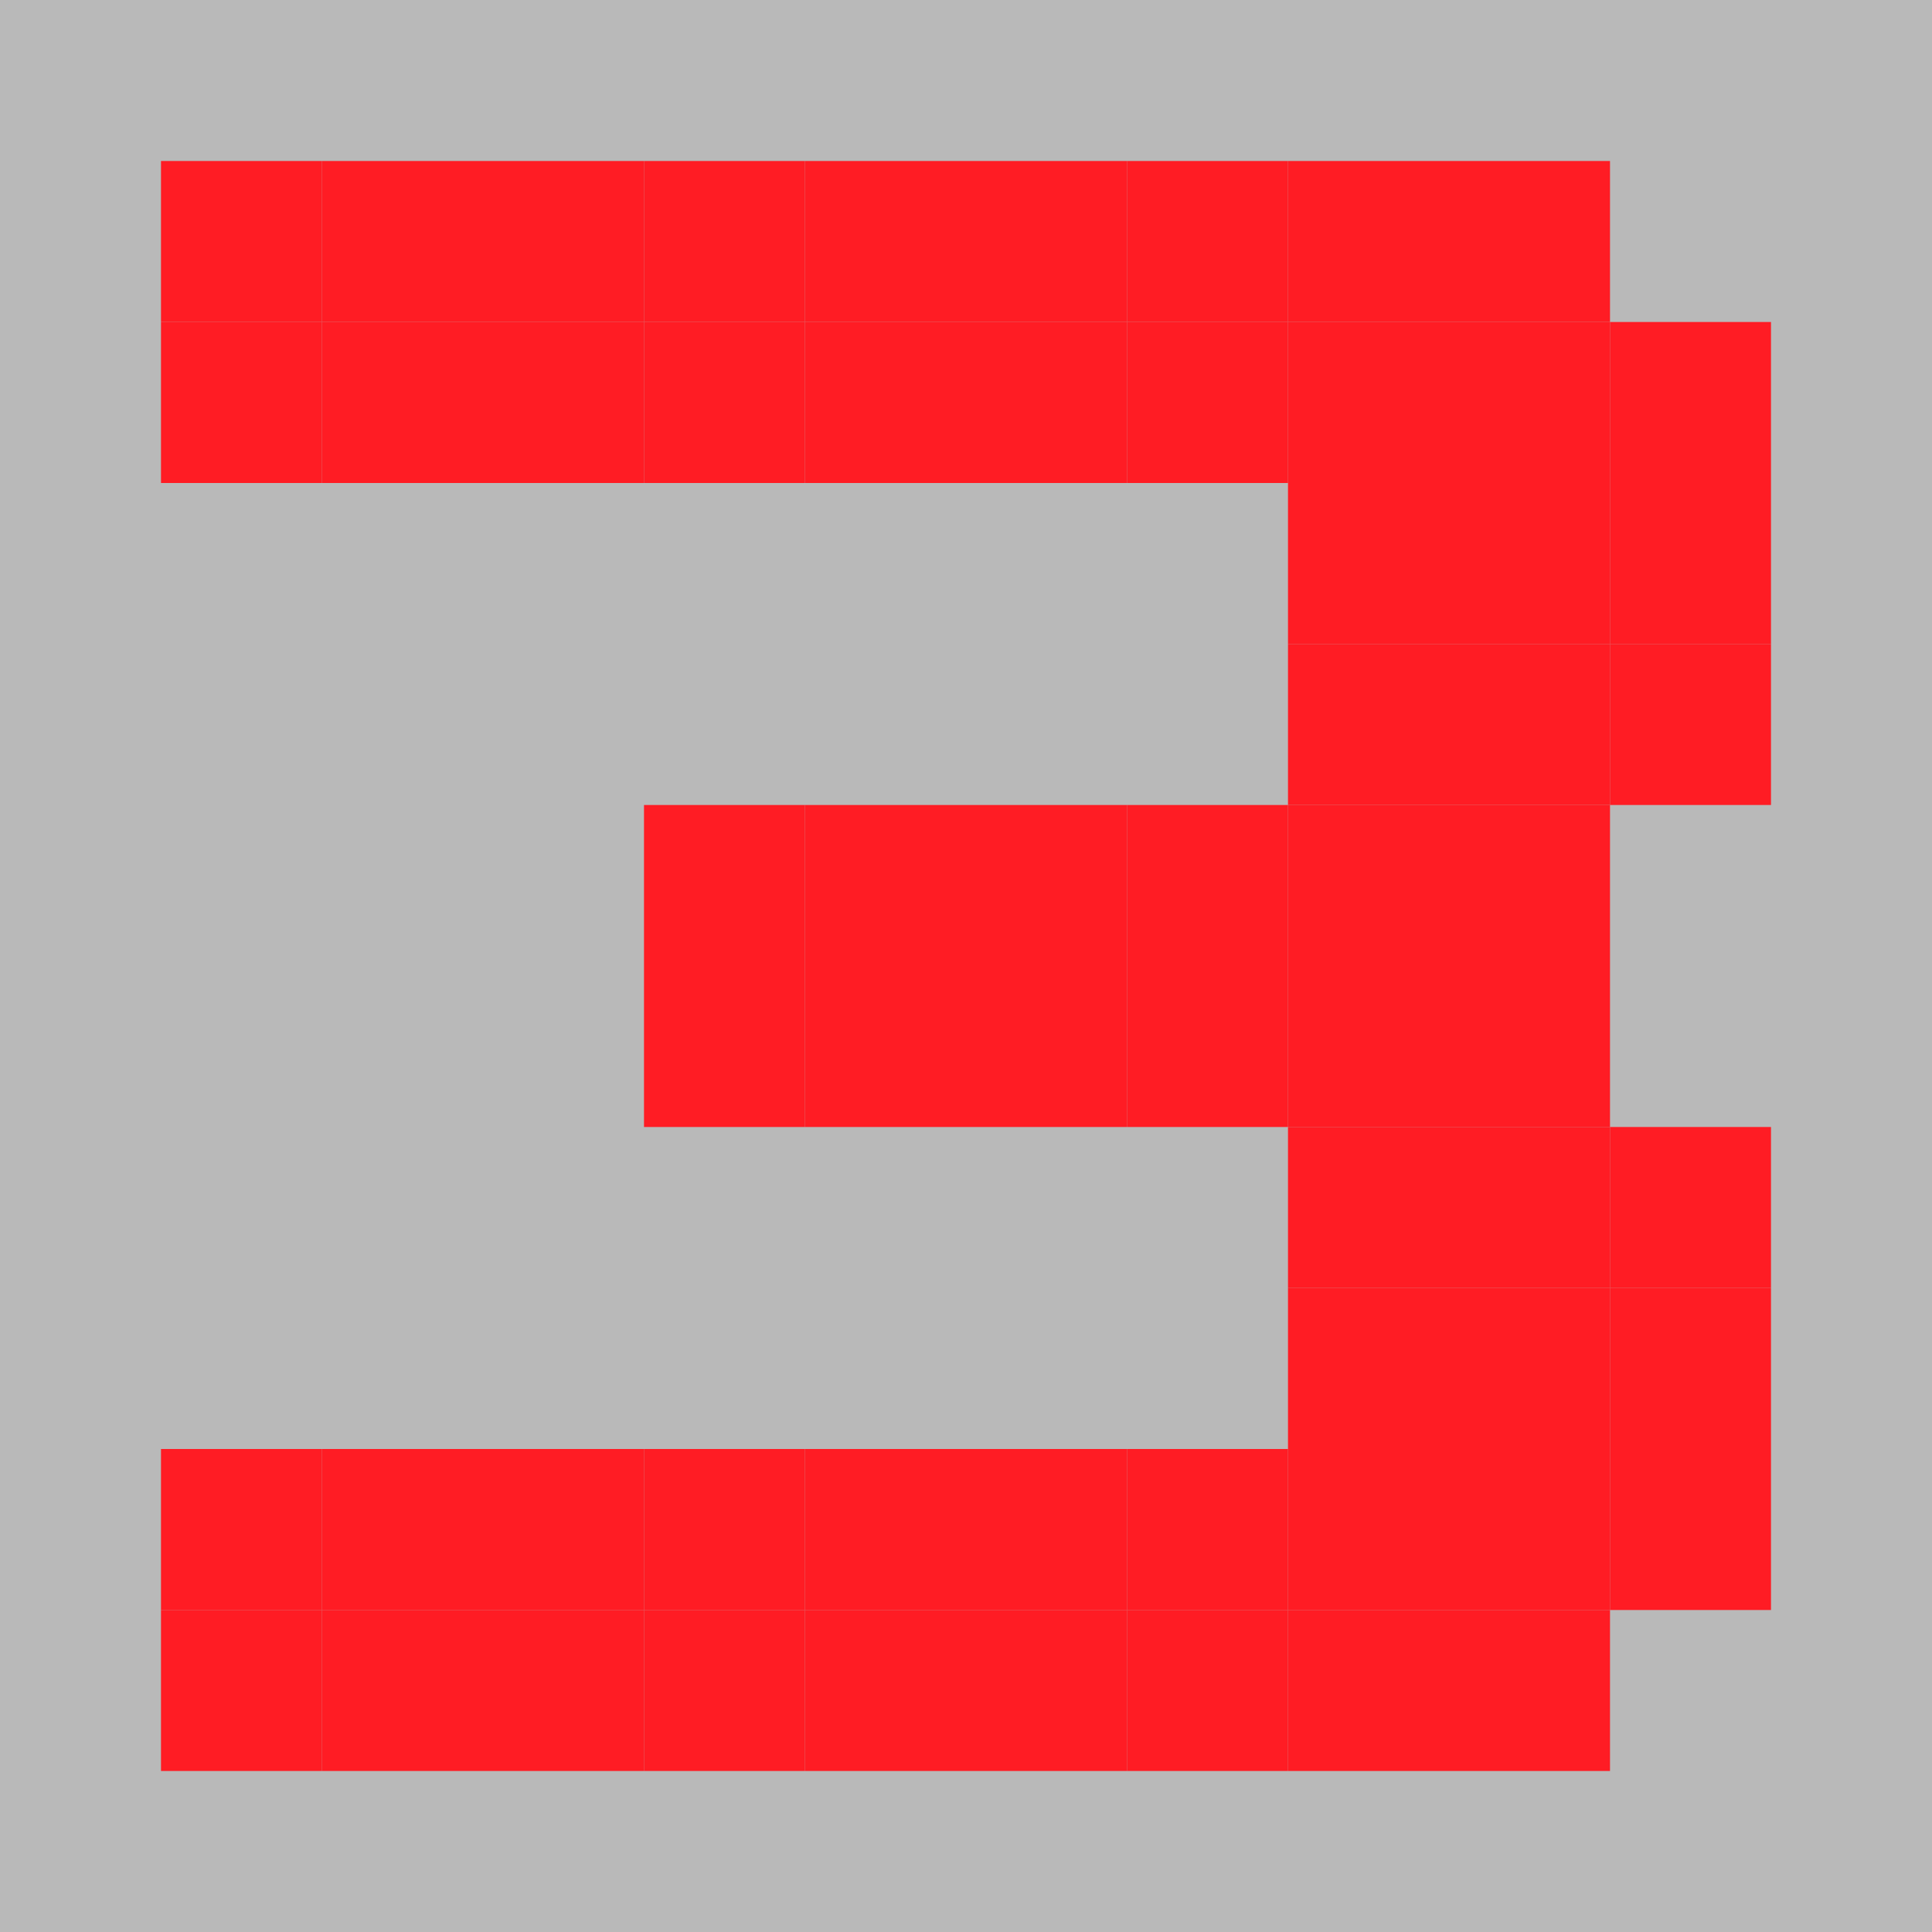 <svg width="12" height="12" viewBox="0 0 12 12" xmlns="http://www.w3.org/2000/svg">
  <rect width="12" height="12" fill="#B9B9B9" />
  <rect x="1" y="1" width="1" height="1" fill="#ff1c24"/>
  <rect x="2" y="1" width="1" height="1" fill="#ff1c24"/>
  <rect x="3" y="1" width="1" height="1" fill="#ff1c24"/>
  <rect x="4" y="1" width="1" height="1" fill="#ff1c24"/>
  <rect x="5" y="1" width="1" height="1" fill="#ff1c24"/>
  <rect x="6" y="1" width="1" height="1" fill="#ff1c24"/>
  <rect x="7" y="1" width="1" height="1" fill="#ff1c24"/>
  <rect x="8" y="1" width="1" height="1" fill="#ff1c24"/>
  <rect x="9" y="1" width="1" height="1" fill="#ff1c24"/>
  <rect x="1" y="2" width="1" height="1" fill="#ff1c24"/>
  <rect x="2" y="2" width="1" height="1" fill="#ff1c24"/>
  <rect x="3" y="2" width="1" height="1" fill="#ff1c24"/>
  <rect x="4" y="2" width="1" height="1" fill="#ff1c24"/>
  <rect x="5" y="2" width="1" height="1" fill="#ff1c24"/>
  <rect x="6" y="2" width="1" height="1" fill="#ff1c24"/>
  <rect x="7" y="2" width="1" height="1" fill="#ff1c24"/>
  <rect x="8" y="2" width="1" height="1" fill="#ff1c24"/>
  <rect x="9" y="2" width="1" height="1" fill="#ff1c24"/>
  <rect x="10" y="2" width="1" height="1" fill="#ff1c24"/>
  <rect x="8" y="3" width="1" height="1" fill="#ff1c24"/>
  <rect x="9" y="3" width="1" height="1" fill="#ff1c24"/>
  <rect x="10" y="3" width="1" height="1" fill="#ff1c24"/>
  <rect x="8" y="4" width="1" height="1" fill="#ff1c24"/>
  <rect x="9" y="4" width="1" height="1" fill="#ff1c24"/>
  <rect x="10" y="4" width="1" height="1" fill="#ff1c24"/>
  <rect x="4" y="5" width="1" height="1" fill="#ff1c24"/>
  <rect x="5" y="5" width="1" height="1" fill="#ff1c24"/>
  <rect x="6" y="5" width="1" height="1" fill="#ff1c24"/>
  <rect x="7" y="5" width="1" height="1" fill="#ff1c24"/>
  <rect x="8" y="5" width="1" height="1" fill="#ff1c24"/>
  <rect x="9" y="5" width="1" height="1" fill="#ff1c24"/>
  <rect x="4" y="6" width="1" height="1" fill="#ff1c24"/>
  <rect x="5" y="6" width="1" height="1" fill="#ff1c24"/>
  <rect x="6" y="6" width="1" height="1" fill="#ff1c24"/>
  <rect x="7" y="6" width="1" height="1" fill="#ff1c24"/>
  <rect x="8" y="6" width="1" height="1" fill="#ff1c24"/>
  <rect x="9" y="6" width="1" height="1" fill="#ff1c24"/>
  <rect x="8" y="7" width="1" height="1" fill="#ff1c24"/>
  <rect x="9" y="7" width="1" height="1" fill="#ff1c24"/>
  <rect x="10" y="7" width="1" height="1" fill="#ff1c24"/>
  <rect x="8" y="8" width="1" height="1" fill="#ff1c24"/>
  <rect x="9" y="8" width="1" height="1" fill="#ff1c24"/>
  <rect x="10" y="8" width="1" height="1" fill="#ff1c24"/>
  <rect x="1" y="9" width="1" height="1" fill="#ff1c24"/>
  <rect x="2" y="9" width="1" height="1" fill="#ff1c24"/>
  <rect x="3" y="9" width="1" height="1" fill="#ff1c24"/>
  <rect x="4" y="9" width="1" height="1" fill="#ff1c24"/>
  <rect x="5" y="9" width="1" height="1" fill="#ff1c24"/>
  <rect x="6" y="9" width="1" height="1" fill="#ff1c24"/>
  <rect x="7" y="9" width="1" height="1" fill="#ff1c24"/>
  <rect x="8" y="9" width="1" height="1" fill="#ff1c24"/>
  <rect x="9" y="9" width="1" height="1" fill="#ff1c24"/>
  <rect x="10" y="9" width="1" height="1" fill="#ff1c24"/>
  <rect x="1" y="10" width="1" height="1" fill="#ff1c24"/>
  <rect x="2" y="10" width="1" height="1" fill="#ff1c24"/>
  <rect x="3" y="10" width="1" height="1" fill="#ff1c24"/>
  <rect x="4" y="10" width="1" height="1" fill="#ff1c24"/>
  <rect x="5" y="10" width="1" height="1" fill="#ff1c24"/>
  <rect x="6" y="10" width="1" height="1" fill="#ff1c24"/>
  <rect x="7" y="10" width="1" height="1" fill="#ff1c24"/>
  <rect x="8" y="10" width="1" height="1" fill="#ff1c24"/>
  <rect x="9" y="10" width="1" height="1" fill="#ff1c24"/>
</svg>